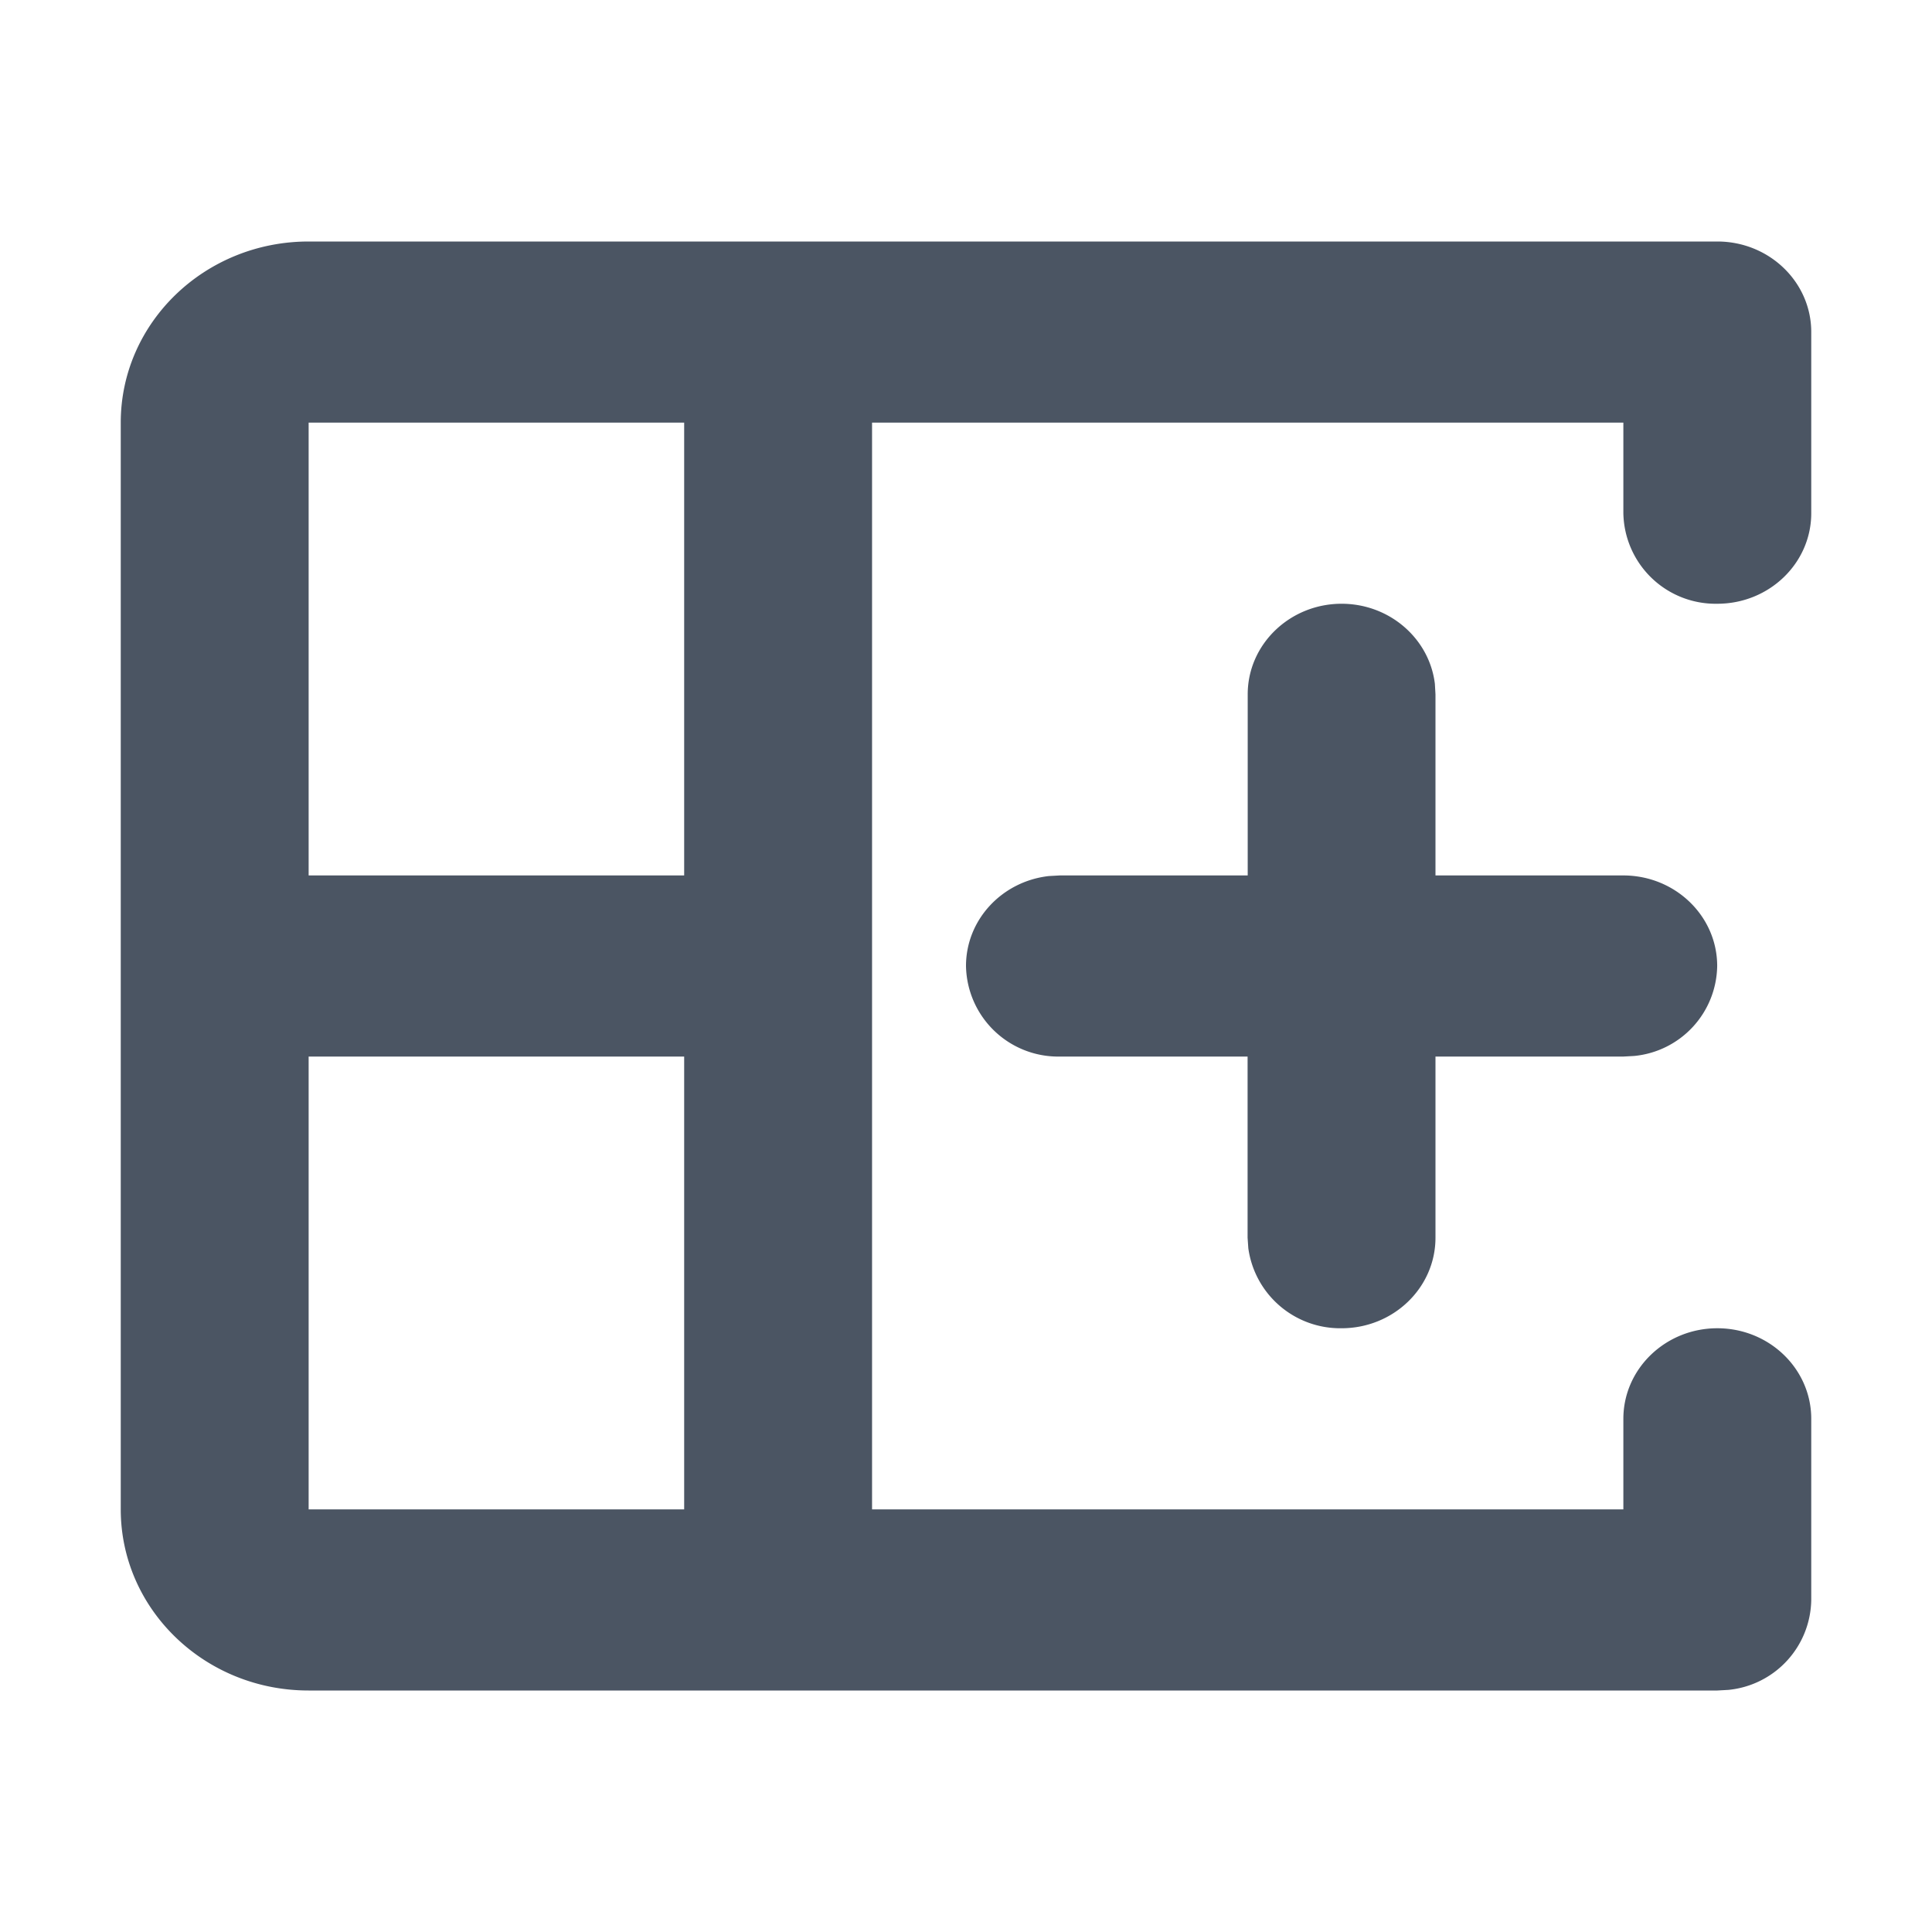 <svg xmlns="http://www.w3.org/2000/svg" width="16" height="16" viewBox="0 0 16 16"><title>16px / 编辑器 / table-insert-column-after</title><g fill="none" fill-rule="evenodd"><path d="M0 0h16v16H0z"/><path fill="#4B5563" d="M14.222 2c.43 0 .778.336.778.75v1.5c0 .414-.348.75-.778.75a.764.764 0 0 1-.778-.75V3.5H7.222v9h6.222v-.75c0-.414.349-.75.778-.75.43 0 .778.336.778.75v1.5a.76.76 0 0 1-.687.745l-.09.005H2.555C1.696 14 1 13.328 1 12.5v-9C1 2.672 1.696 2 2.556 2h11.666zM5.667 8.75H2.556v3.75h3.11V8.75zM11.11 5c.399 0 .728.29.773.663l.005.087v1.5h1.555c.43 0 .778.336.778.75a.76.76 0 0 1-.687.745l-.09.005h-1.556v1.5c0 .414-.348.75-.778.75a.768.768 0 0 1-.772-.663l-.006-.087v-1.5H8.778A.764.764 0 0 1 8 8c0-.385.3-.702.687-.745l.09-.005h1.556v-1.5c0-.414.349-.75.778-.75zM5.667 3.5H2.556v3.75h3.11V3.5z"/></g></svg>